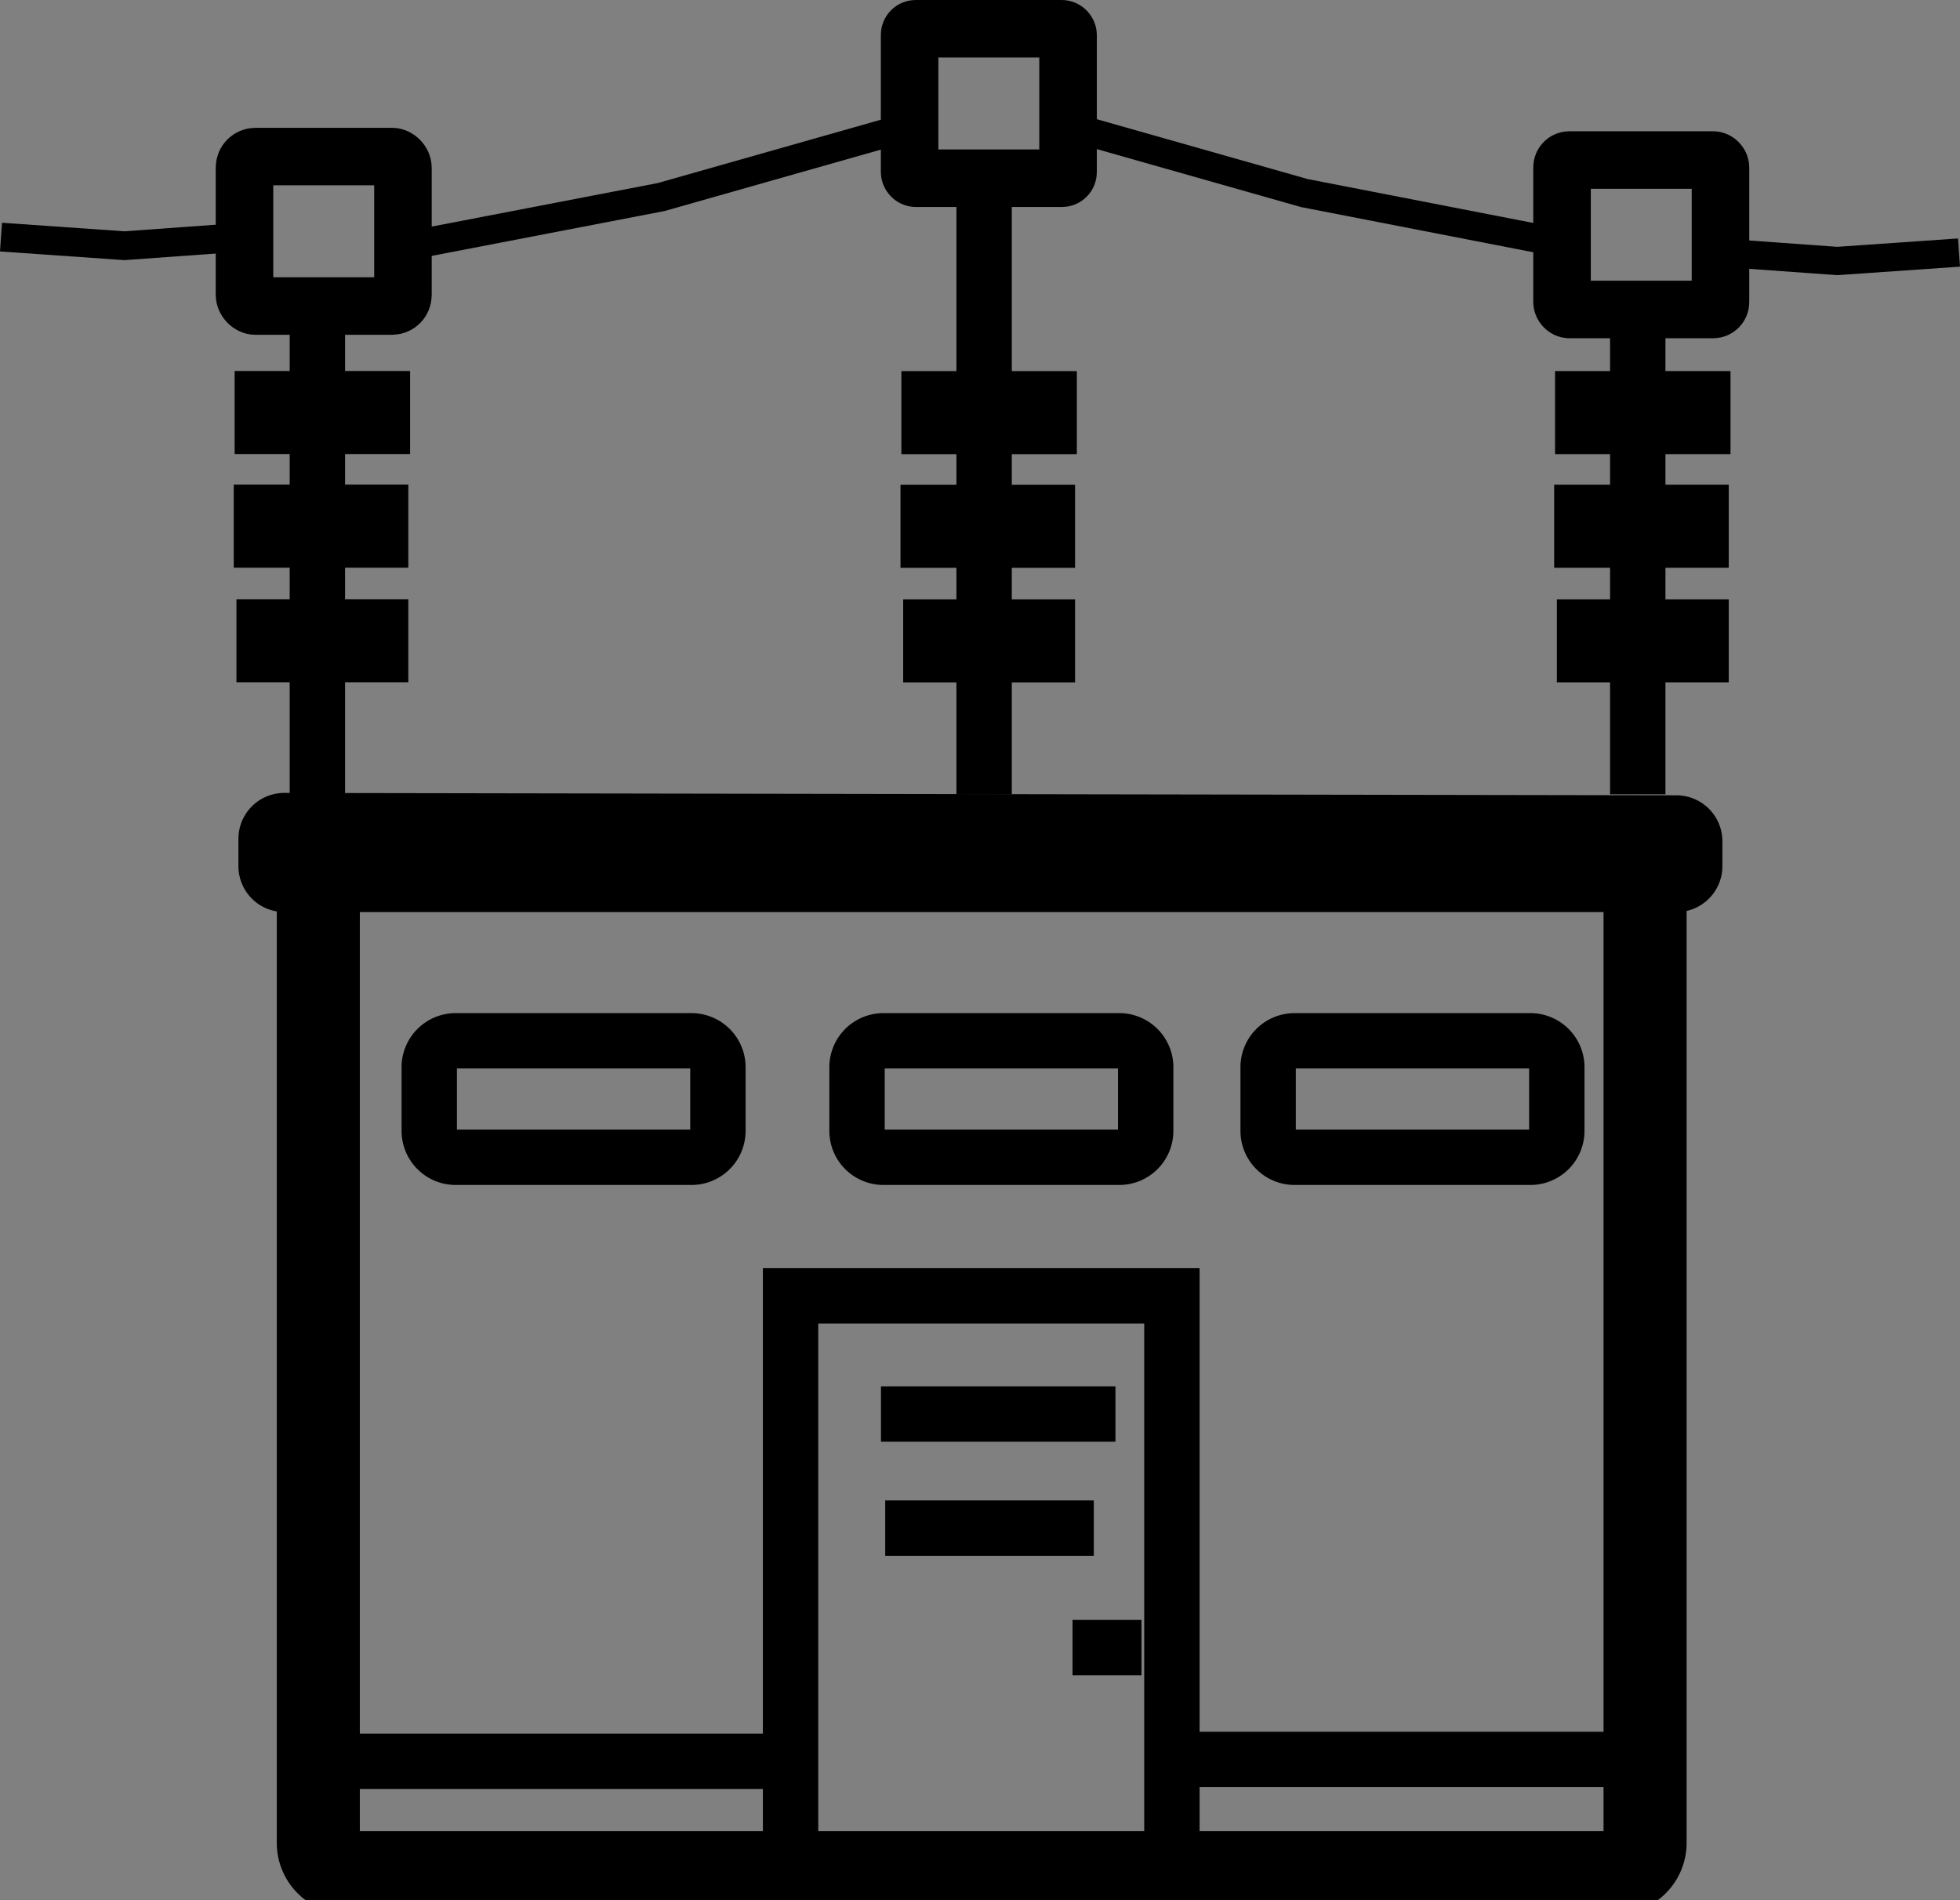 <?xml version="1.0" encoding="UTF-8" standalone="no"?>
<!-- Created with Inkscape (http://www.inkscape.org/) -->

<svg
   width="70.793mm"
   height="68.652mm"
   viewBox="0 0 70.793 68.652"
   version="1.1"
   id="svg1"
   xml:space="preserve"
   inkscape:version="1.3.2 (091e20e, 2023-11-25, custom)"
   sodipodi:docname="substation.svg"
   inkscape:export-filename="substation.png"
   inkscape:export-xdpi="96"
   inkscape:export-ydpi="96"
   xmlns:inkscape="http://www.inkscape.org/namespaces/inkscape"
   xmlns:sodipodi="http://sodipodi.sourceforge.net/DTD/sodipodi-0.dtd"
   xmlns="http://www.w3.org/2000/svg"
   xmlns:svg="http://www.w3.org/2000/svg"><rect x="0" y="0" width="70.793" height="68.652" fill="#808080" stroke="none"/><sodipodi:namedview
     id="namedview1"
     pagecolor="#505050"
     bordercolor="#eeeeee"
     borderopacity="1"
     inkscape:showpageshadow="0"
     inkscape:pageopacity="0"
     inkscape:pagecheckerboard="0"
     inkscape:deskcolor="#505050"
     inkscape:document-units="mm"
     inkscape:zoom="3.0060173"
     inkscape:cx="76.5132"
     inkscape:cy="130.9041"
     inkscape:window-width="3440"
     inkscape:window-height="1369"
     inkscape:window-x="-8"
     inkscape:window-y="-8"
     inkscape:window-maximized="1"
     inkscape:current-layer="layer1" /><defs
     id="defs1"><inkscape:path-effect
       effect="fillet_chamfer"
       id="path-effect1"
       is_visible="true"
       lpeversion="1"
       nodesatellites_param="F,0,1,1,0,0.955,0,1 @ F,0,1,1,0,0.955,0,1 @ F,0,1,1,0,0.955,0,1 @ F,0,0,1,0,0.955,0,1"
       radius="0"
       unit="px"
       method="auto"
       mode="F"
       chamfer_steps="1"
       flexible="false"
       use_knot_distance="true"
       apply_no_radius="true"
       apply_with_radius="true"
       only_selected="false"
       hide_knots="false" /><inkscape:path-effect
       effect="fillet_chamfer"
       id="path-effect18"
       is_visible="true"
       lpeversion="1"
       nodesatellites_param="F,0,0,1,0,0,0,1 @ F,0,0,1,0,0,0,1 @ F,0,0,1,0,0,0,1 @ F,0,0,1,0,0,0,1"
       radius="0"
       unit="px"
       method="auto"
       mode="F"
       chamfer_steps="1"
       flexible="false"
       use_knot_distance="true"
       apply_no_radius="true"
       apply_with_radius="true"
       only_selected="false"
       hide_knots="false" /><inkscape:path-effect
       effect="fillet_chamfer"
       id="path-effect17"
       is_visible="true"
       lpeversion="1"
       nodesatellites_param="F,0,0,1,0,0,0,1 @ F,0,1,1,0,1.073,0,1 @ F,0,0,1,0,1.073,0,1 @ F,0,0,1,0,0,0,1"
       radius="0"
       unit="px"
       method="auto"
       mode="F"
       chamfer_steps="1"
       flexible="false"
       use_knot_distance="true"
       apply_no_radius="true"
       apply_with_radius="true"
       only_selected="false"
       hide_knots="false" /><inkscape:path-effect
       effect="fillet_chamfer"
       id="path-effect16"
       is_visible="true"
       lpeversion="1"
       nodesatellites_param="F,0,0,1,0,1.609,0,1 @ F,0,1,1,0,1.609,0,1 @ F,0,1,1,0,1.609,0,1 @ F,0,1,1,0,1.609,0,1"
       radius="0"
       unit="px"
       method="auto"
       mode="F"
       chamfer_steps="1"
       flexible="false"
       use_knot_distance="true"
       apply_no_radius="true"
       apply_with_radius="true"
       only_selected="false"
       hide_knots="false" /><inkscape:path-effect
       effect="fillet_chamfer"
       id="path-effect1-8"
       is_visible="true"
       lpeversion="1"
       nodesatellites_param="F,0,1,1,0,0.955,0,1 @ F,0,1,1,0,0.955,0,1 @ F,0,1,1,0,0.955,0,1 @ F,0,0,1,0,0.955,0,1"
       radius="0"
       unit="px"
       method="auto"
       mode="F"
       chamfer_steps="1"
       flexible="false"
       use_knot_distance="true"
       apply_no_radius="true"
       apply_with_radius="true"
       only_selected="false"
       hide_knots="false" /><inkscape:path-effect
       effect="fillet_chamfer"
       id="path-effect1-2"
       is_visible="true"
       lpeversion="1"
       nodesatellites_param="F,0,1,1,0,0.955,0,1 @ F,0,1,1,0,0.955,0,1 @ F,0,1,1,0,0.955,0,1 @ F,0,0,1,0,0.955,0,1"
       radius="0"
       unit="px"
       method="auto"
       mode="F"
       chamfer_steps="1"
       flexible="false"
       use_knot_distance="true"
       apply_no_radius="true"
       apply_with_radius="true"
       only_selected="false"
       hide_knots="false" /></defs><g
     inkscape:label="Layer 1"
     inkscape:groupmode="layer"
     id="layer1"
     transform="translate(-4.775,-93.246)"><path
       style="opacity:1;fill:#000000;stroke-width:0.1;stroke-dasharray:none;stroke:#000000;stroke-opacity:1;fill-opacity:1"
       d="m 13.437,123.548 0,0.989 a 1.609,1.609 45 0 0 1.609,1.609 H 65.327 a 1.609,1.609 135 0 0 1.609,-1.609 v -0.897 a 1.612,1.612 45.049 0 0 -1.609,-1.612 l -50.281,-0.086 a 1.606,1.606 135.049 0 0 -1.609,1.606 z"
       id="path1"
       inkscape:path-effect="#path-effect16"
       inkscape:original-d="m 13.436975,121.93957 v 4.20675 H 66.935947 V 122.031 Z" /><path
       style="opacity:1;fill:none;stroke:#000000;stroke-width:3;stroke-dasharray:none;stroke-opacity:1"
       d="m 16.272,125.872 v 33.953 a 1.073,1.073 45 0 0 1.073,1.073 h 45.775 a 1.073,1.073 135 0 0 1.073,-1.073 v -33.861"
       id="path2"
       inkscape:path-effect="#path-effect17"
       inkscape:original-d="m 16.27196,125.87196 v 35.02583 h 47.920448 v -34.93437" /><path
       style="opacity:1;fill:none;fill-opacity:1;stroke:#000000;stroke-width:2;stroke-dasharray:none;stroke-opacity:1"
       d="m 35.73,131.865 v 2.298 a 0.955,0.955 45 0 0 0.955,0.955 h 8.516 a 0.955,0.955 135 0 0 0.955,-0.955 v -2.298 a 0.955,0.955 45 0 0 -0.955,-0.955 h -8.516 a 0.955,0.955 135 0 0 -0.955,0.955 z"
       id="path3-1"
       inkscape:path-effect="#path-effect1"
       inkscape:original-d="m 35.729659,130.91092 v 4.20675 h 10.42546 v -4.20675 z"
       transform="translate(0,-0.063)" /><path
       style="opacity:1;fill:none;stroke:#000000;stroke-width:2;stroke-dasharray:none;stroke-opacity:1"
       d="m 33.329,160.916 v -20.855 h 13.774 v 20.725"
       id="path4" /><path
       style="opacity:1;fill:#ffffff;stroke:#000000;stroke-width:2;stroke-dasharray:none;stroke-opacity:1"
       d="m 36.595,144.33 h 7.469 v 0.162"
       id="path5" /><path
       style="opacity:1;fill:#ffffff;stroke:#000000;stroke-width:2;stroke-dasharray:none;stroke-opacity:1"
       d="m 36.748,148.452 h 7.534"
       id="path6" /><path
       style="opacity:1;fill:none;stroke:#000000;stroke-width:2;stroke-dasharray:none;stroke-opacity:1"
       d="m 43.514,152.769 h 2.49"
       id="path7" /><path
       style="opacity:1;fill:#000000;stroke:#000000;stroke-width:2;stroke-dasharray:none;stroke-opacity:1"
       d="M 16.781,156.875 H 33.329"
       id="path8" /><path
       style="opacity:1;fill:#000000;stroke:#000000;stroke-width:2;stroke-dasharray:none;stroke-opacity:1"
       d="M 47.103,156.81 H 63.744"
       id="path9" /><path
       style="opacity:1;fill:#000000;stroke:#000000;stroke-width:2;stroke-dasharray:none;stroke-opacity:1"
       d="m 16.238,121.94 v -17.961"
       id="path10" /><path
       style="opacity:1;fill:#000000;stroke:#000000;stroke-width:3;stroke-dasharray:none;stroke-opacity:1"
       d="m 13.315,116.394 h 6.208"
       id="path11" /><path
       style="opacity:1;fill:#000000;stroke:#000000;stroke-width:3;stroke-dasharray:none;stroke-opacity:1"
       d="m 13.218,112.255 h 6.305"
       id="path12" /><path
       style="opacity:1;fill:#000000;stroke:#000000;stroke-width:3;stroke-dasharray:none;stroke-opacity:1"
       d="m 13.25,108.149 h 6.337"
       id="path13" /><rect
       style="opacity:1;fill:none;fill-opacity:1;stroke:#000000;stroke-width:2.078;stroke-dasharray:none;stroke-opacity:1"
       id="rect13"
       width="5.723"
       height="5.4"
       x="13.606"
       y="98.902"
       rx="0.396"
       ry="0.396" /><path
       style="opacity:1;fill:#000000;stroke:#000000;stroke-width:1.039;stroke-dasharray:none;stroke-opacity:1"
       d="m 4.811,101.812 4.462,0.311 4.3,-0.311"
       id="path14"
       sodipodi:nodetypes="ccc" /><path
       style="opacity:1;fill:#000000;stroke:#000000;stroke-width:2;stroke-dasharray:none;stroke-opacity:1"
       d="M 40.32,121.944 V 99.779"
       id="path10-0" /><path
       style="opacity:1;fill:#000000;stroke:#000000;stroke-width:3;stroke-dasharray:none;stroke-opacity:1"
       d="m 37.397,116.398 h 6.208"
       id="path11-8" /><path
       style="opacity:1;fill:#000000;stroke:#000000;stroke-width:3;stroke-dasharray:none;stroke-opacity:1"
       d="m 37.3,112.26 h 6.305"
       id="path12-1" /><path
       style="opacity:1;fill:#000000;stroke:#000000;stroke-width:3;stroke-dasharray:none;stroke-opacity:1"
       d="M 37.332,108.153 H 43.669"
       id="path13-8" /><path
       style="opacity:1;fill:#000000;stroke:#000000;stroke-width:2;stroke-dasharray:none;stroke-opacity:1"
       d="M 63.929,121.942 V 103.916"
       id="path10-1" /><path
       style="opacity:1;fill:#000000;stroke:#000000;stroke-width:3;stroke-dasharray:none;stroke-opacity:1"
       d="M 61.007,116.397 H 67.215"
       id="path11-2" /><path
       style="opacity:1;fill:#000000;stroke:#000000;stroke-width:3;stroke-dasharray:none;stroke-opacity:1"
       d="M 60.91,112.258 H 67.215"
       id="path12-6" /><path
       style="opacity:1;fill:#000000;stroke:#000000;stroke-width:3;stroke-dasharray:none;stroke-opacity:1"
       d="m 60.942,108.152 h 6.337"
       id="path13-0" /><path
       style="opacity:1;fill:#000000;stroke:#000000;stroke-width:1.039;stroke-dasharray:none;stroke-opacity:1"
       d="m 19.296,102.168 9.357,-1.803 9.364,-2.659"
       id="path15"
       sodipodi:nodetypes="ccc" /><path
       style="opacity:1;fill:#000000;stroke:#000000;stroke-width:1.039;stroke-dasharray:none;stroke-opacity:1"
       d="m 43.029,97.706 8.858,2.515 9.669,1.882"
       id="path16"
       sodipodi:nodetypes="ccc" /><path
       style="opacity:1;fill:#000000;stroke:#000000;stroke-width:1.021;stroke-dasharray:none;stroke-opacity:1"
       d="m 75.532,102.37 -4.398,0.305 -4.238,-0.305"
       id="path14-7"
       sodipodi:nodetypes="ccc" /><rect
       style="opacity:1;fill:none;fill-opacity:1;stroke:#000000;stroke-width:2.078;stroke-dasharray:none;stroke-opacity:1"
       id="rect13-8"
       width="5.723"
       height="5.4"
       x="37.629"
       y="94.285"
       rx="0.22"
       ry="0.22" /><rect
       style="opacity:1;fill:none;fill-opacity:1;stroke:#000000;stroke-width:2.078;stroke-dasharray:none;stroke-opacity:1"
       id="rect13-9"
       width="5.723"
       height="5.4"
       x="61.194"
       y="99.027"
       rx="0.264"
       ry="0.264" /><path
       style="fill:none;fill-opacity:1;stroke:#000000;stroke-width:2;stroke-dasharray:none;stroke-opacity:1"
       d="m 35.73,131.865 v 2.298 a 0.955,0.955 45 0 0 0.955,0.955 h 8.516 a 0.955,0.955 135 0 0 0.955,-0.955 v -2.298 a 0.955,0.955 45 0 0 -0.955,-0.955 h -8.516 a 0.955,0.955 135 0 0 -0.955,0.955 z"
       id="path3-1-2"
       inkscape:path-effect="#path-effect1-8"
       inkscape:original-d="m 35.729659,130.91092 v 4.20675 h 10.42546 v -4.20675 z"
       transform="translate(14.849,-0.063)" /><path
       style="fill:none;fill-opacity:1;stroke:#000000;stroke-width:2;stroke-dasharray:none;stroke-opacity:1"
       d="m 35.73,131.865 v 2.298 a 0.955,0.955 45 0 0 0.955,0.955 h 8.516 a 0.955,0.955 135 0 0 0.955,-0.955 v -2.298 a 0.955,0.955 45 0 0 -0.955,-0.955 h -8.516 a 0.955,0.955 135 0 0 -0.955,0.955 z"
       id="path3-1-8"
       inkscape:path-effect="#path-effect1-2"
       inkscape:original-d="m 35.729659,130.91092 v 4.20675 h 10.42546 v -4.20675 z"
       transform="translate(-15.451,-0.063)" /></g></svg>
